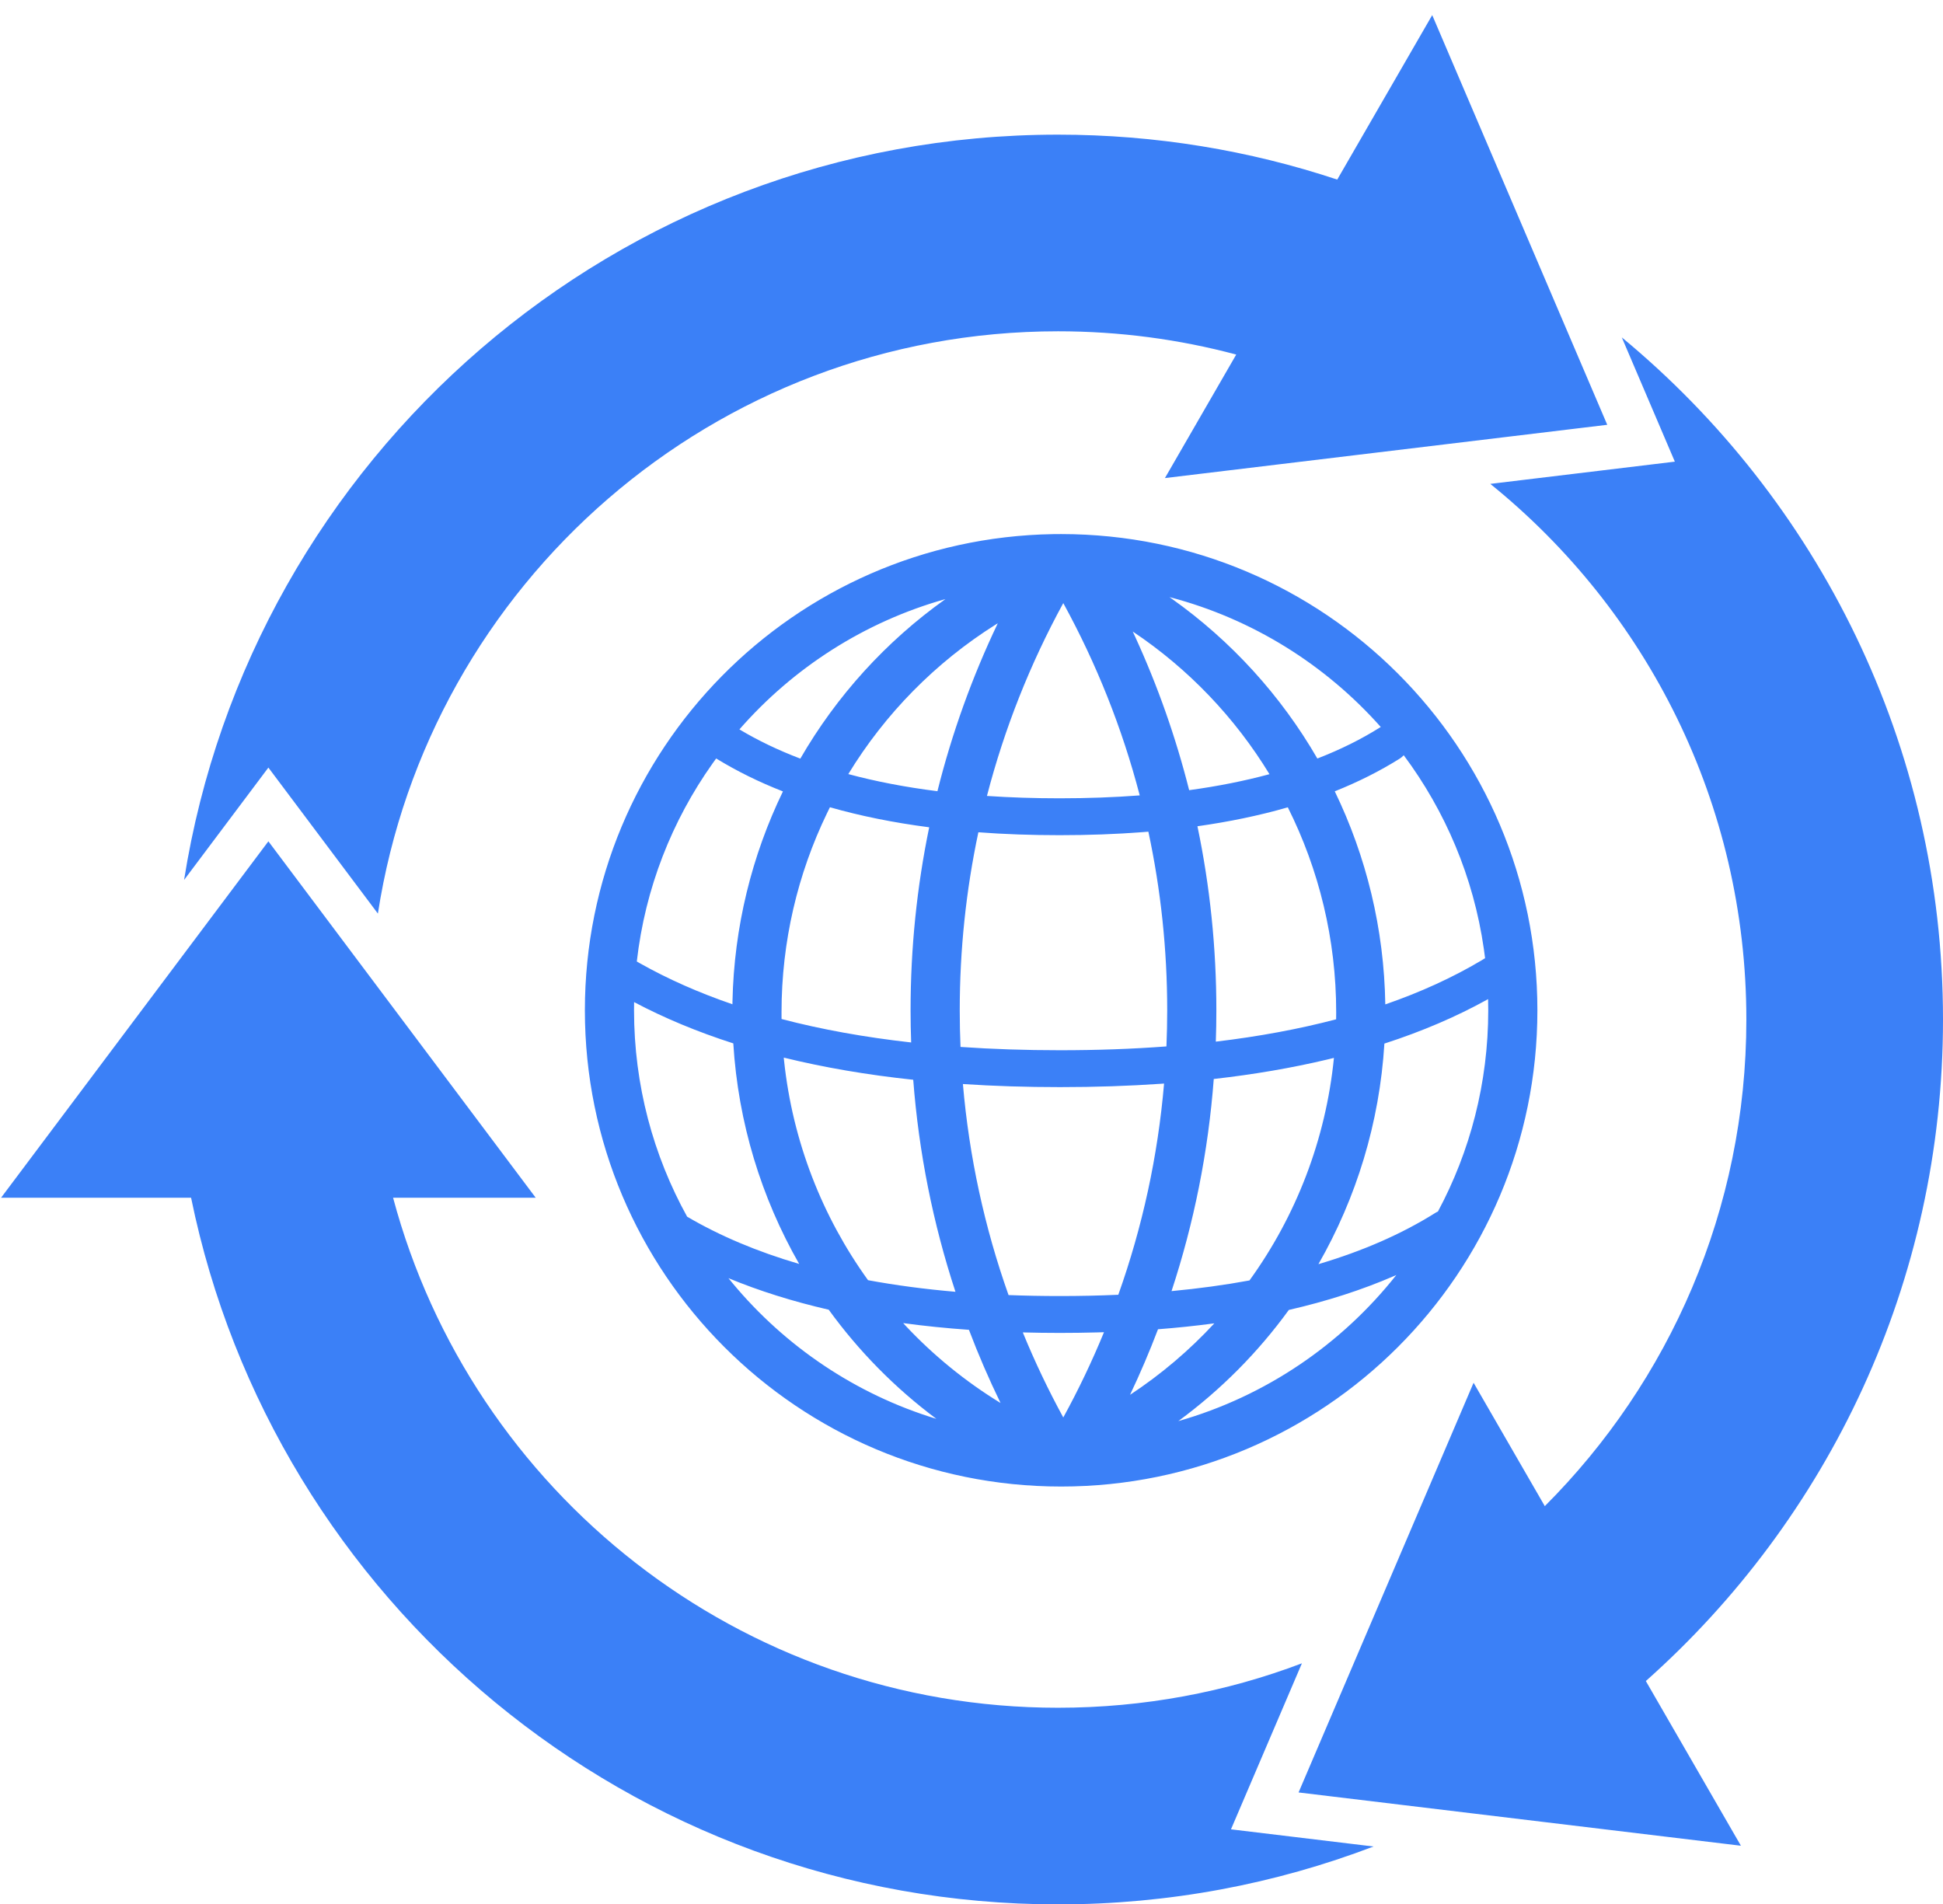 <?xml version="1.0" encoding="UTF-8"?>
<svg width="101px" height="99px" viewBox="0 0 101 99" version="1.1" xmlns="http://www.w3.org/2000/svg" xmlns:xlink="http://www.w3.org/1999/xlink">
    <title>icon/culture</title>
    <g id="Badges" stroke="none" stroke-width="1" fill="none" fill-rule="evenodd">
        <g id="Group" transform="translate(9, 7)" fill="#3B80F7" fill-rule="nonzero">
            <g id="icon/culture">
                <path d="M4.951,36.736 L18.847,55.264 L11.433,55.264 C15.515,70.533 29.444,81.778 46,81.778 C50.463,81.778 54.735,80.961 58.675,79.468 L54.988,88.098 L62.398,88.991 C57.304,90.935 51.776,92 46,92 C23.769,92 5.221,76.229 0.933,55.265 L-8.944,55.264 L4.951,36.736 Z M75.303,10.539 C85.502,18.977 92,31.729 92,46 C92,59.679 86.03,71.963 76.553,80.389 L81.495,88.951 L58.502,86.181 L67.599,64.883 L71.301,71.297 C77.774,64.822 81.778,55.879 81.778,46 C81.778,34.751 76.586,24.714 68.468,18.155 L78.061,16.999 Z M46.159,20.764 C59.832,20.764 70.916,31.848 70.916,45.521 C70.916,59.194 59.832,70.278 46.159,70.278 C32.487,70.278 21.403,59.194 21.403,45.521 C21.403,31.985 32.266,20.986 45.75,20.767 L46.159,20.764 Z M63.584,59.281 L63.451,59.34 C61.795,60.057 59.977,60.643 57.995,61.098 C56.399,63.299 54.463,65.252 52.25,66.877 C56.788,65.585 60.733,62.885 63.584,59.281 Z M28.866,59.446 L29.082,59.709 C31.817,62.996 35.483,65.482 39.675,66.76 C37.523,65.156 35.639,63.239 34.078,61.086 C32.202,60.654 30.464,60.108 28.866,59.446 Z M48.387,62.255 L48.032,62.266 C47.395,62.283 46.748,62.292 46.09,62.292 C45.439,62.292 44.798,62.283 44.167,62.266 C44.785,63.776 45.487,65.251 46.271,66.687 C47.06,65.248 47.766,63.768 48.387,62.255 Z M37.949,61.782 L38.082,61.927 C39.527,63.465 41.182,64.817 43.01,65.935 C42.405,64.691 41.857,63.422 41.367,62.131 C40.188,62.048 39.049,61.932 37.949,61.782 Z M54.123,61.795 L54.035,61.806 C53.117,61.928 52.17,62.027 51.195,62.102 C50.756,63.257 50.271,64.393 49.741,65.51 C51.356,64.447 52.825,63.197 54.123,61.795 Z M51.51,49.329 L51.341,49.341 C49.668,49.456 47.922,49.514 46.103,49.514 C44.354,49.514 42.671,49.461 41.053,49.354 C41.377,53.129 42.178,56.81 43.426,60.325 C44.293,60.358 45.18,60.375 46.09,60.375 C47.133,60.375 48.147,60.353 49.131,60.309 C50.384,56.791 51.187,53.108 51.51,49.329 Z M31.741,47.98 L31.757,48.141 C32.201,52.335 33.74,56.25 36.122,59.551 C37.554,59.815 39.069,60.017 40.666,60.154 C39.501,56.609 38.76,52.914 38.471,49.132 C36.071,48.878 33.828,48.493 31.741,47.98 Z M60.34,47.995 L59.987,48.081 C58.148,48.518 56.183,48.855 54.093,49.092 C53.807,52.875 53.066,56.572 51.898,60.119 C53.318,59.985 54.669,59.801 55.95,59.564 C58.366,56.222 59.916,52.25 60.34,47.995 Z M68.353,44.939 L68.334,44.95 C66.71,45.851 64.92,46.618 62.963,47.251 C62.71,51.371 61.504,55.277 59.534,58.717 C61.842,58.035 63.869,57.146 65.615,56.05 C65.658,56.023 65.701,56 65.746,55.981 C67.415,52.866 68.361,49.304 68.361,45.521 C68.361,45.326 68.358,45.132 68.353,44.939 Z M23.961,45.094 L23.961,45.154 L23.958,45.521 C23.958,49.412 24.959,53.069 26.718,56.249 C28.422,57.249 30.364,58.068 32.542,58.706 C30.574,55.265 29.37,51.36 29.118,47.241 C27.256,46.643 25.537,45.928 23.961,45.094 Z M50.694,36.235 L50.406,36.258 C49.029,36.364 47.586,36.417 46.077,36.417 C44.61,36.417 43.203,36.367 41.857,36.267 C41.217,39.276 40.889,42.374 40.889,45.52 C40.889,46.157 40.902,46.792 40.929,47.425 C42.58,47.54 44.304,47.597 46.103,47.597 C48.034,47.597 49.877,47.531 51.633,47.398 C51.659,46.774 51.673,46.148 51.673,45.52 C51.673,42.363 51.341,39.255 50.694,36.235 Z M34.141,34.965 L33.99,35.273 C32.466,38.427 31.625,41.947 31.625,45.623 L31.626,45.974 C33.697,46.516 35.942,46.922 38.364,47.193 C38.343,46.637 38.333,46.079 38.333,45.52 C38.333,42.289 38.661,39.105 39.301,36.007 C37.452,35.767 35.732,35.42 34.141,34.965 Z M57.942,34.968 L57.875,34.988 C56.442,35.398 54.898,35.72 53.245,35.953 C53.895,39.067 54.228,42.269 54.228,45.52 C54.228,46.064 54.219,46.608 54.2,47.15 C56.445,46.882 58.529,46.495 60.454,45.989 C60.456,45.868 60.457,45.746 60.457,45.623 C60.457,41.828 59.561,38.199 57.942,34.968 Z M28.228,32.429 L28.042,32.686 C25.932,35.66 24.535,39.175 24.102,42.983 L24.267,43.078 C25.724,43.898 27.325,44.608 29.072,45.206 L29.071,45.401 L29.075,45.068 C29.156,41.19 30.081,37.481 31.698,34.142 C30.454,33.655 29.304,33.088 28.249,32.442 C28.242,32.438 28.235,32.433 28.228,32.429 Z M63.967,32.26 L63.944,32.286 C63.89,32.343 63.829,32.393 63.76,32.437 C62.731,33.082 61.606,33.649 60.383,34.137 C62.02,37.518 62.949,41.281 63.01,45.214 C64.843,44.58 66.506,43.819 67.999,42.933 L68.197,42.812 L68.132,42.324 C67.594,38.588 66.124,35.152 63.967,32.26 Z M65.449,-6.215 L74.547,15.083 L51.554,17.853 L55.261,11.432 C52.307,10.643 49.203,10.222 46,10.222 C28.113,10.222 13.292,23.348 10.643,40.493 L4.951,32.903 L0.569,38.744 C4.048,16.787 23.064,1.42108547e-14 46,1.42108547e-14 C51.071,1.42108547e-14 55.95,0.82 60.512,2.336 L65.449,-6.215 Z M46.271,24.352 C44.541,27.52 43.209,30.883 42.303,34.377 C43.508,34.459 44.766,34.5 46.077,34.5 C47.534,34.5 48.923,34.449 50.245,34.349 C49.336,30.864 48.002,27.512 46.271,24.352 Z M42.866,25.402 L42.761,25.466 C39.618,27.442 37.001,30.115 35.096,33.241 C36.526,33.626 38.07,33.922 39.729,34.131 C40.482,31.119 41.533,28.197 42.866,25.402 Z M49.882,25.83 L49.999,26.083 C51.179,28.654 52.121,31.328 52.814,34.077 C54.305,33.874 55.696,33.596 56.989,33.246 C55.197,30.305 52.778,27.766 49.882,25.83 Z M40.146,24.143 C35.937,25.325 32.234,27.716 29.436,30.918 C30.399,31.494 31.455,32 32.602,32.437 C34.484,29.18 37.053,26.344 40.146,24.143 Z M51.79,24.04 L51.899,24.116 C55.007,26.32 57.588,29.164 59.478,32.432 C60.671,31.97 61.758,31.43 62.74,30.813 L62.774,30.793 L62.774,30.793 C59.903,27.558 56.102,25.167 51.79,24.04 Z" id="Icon-color"></path>
            </g>
        </g>
    </g>
</svg>